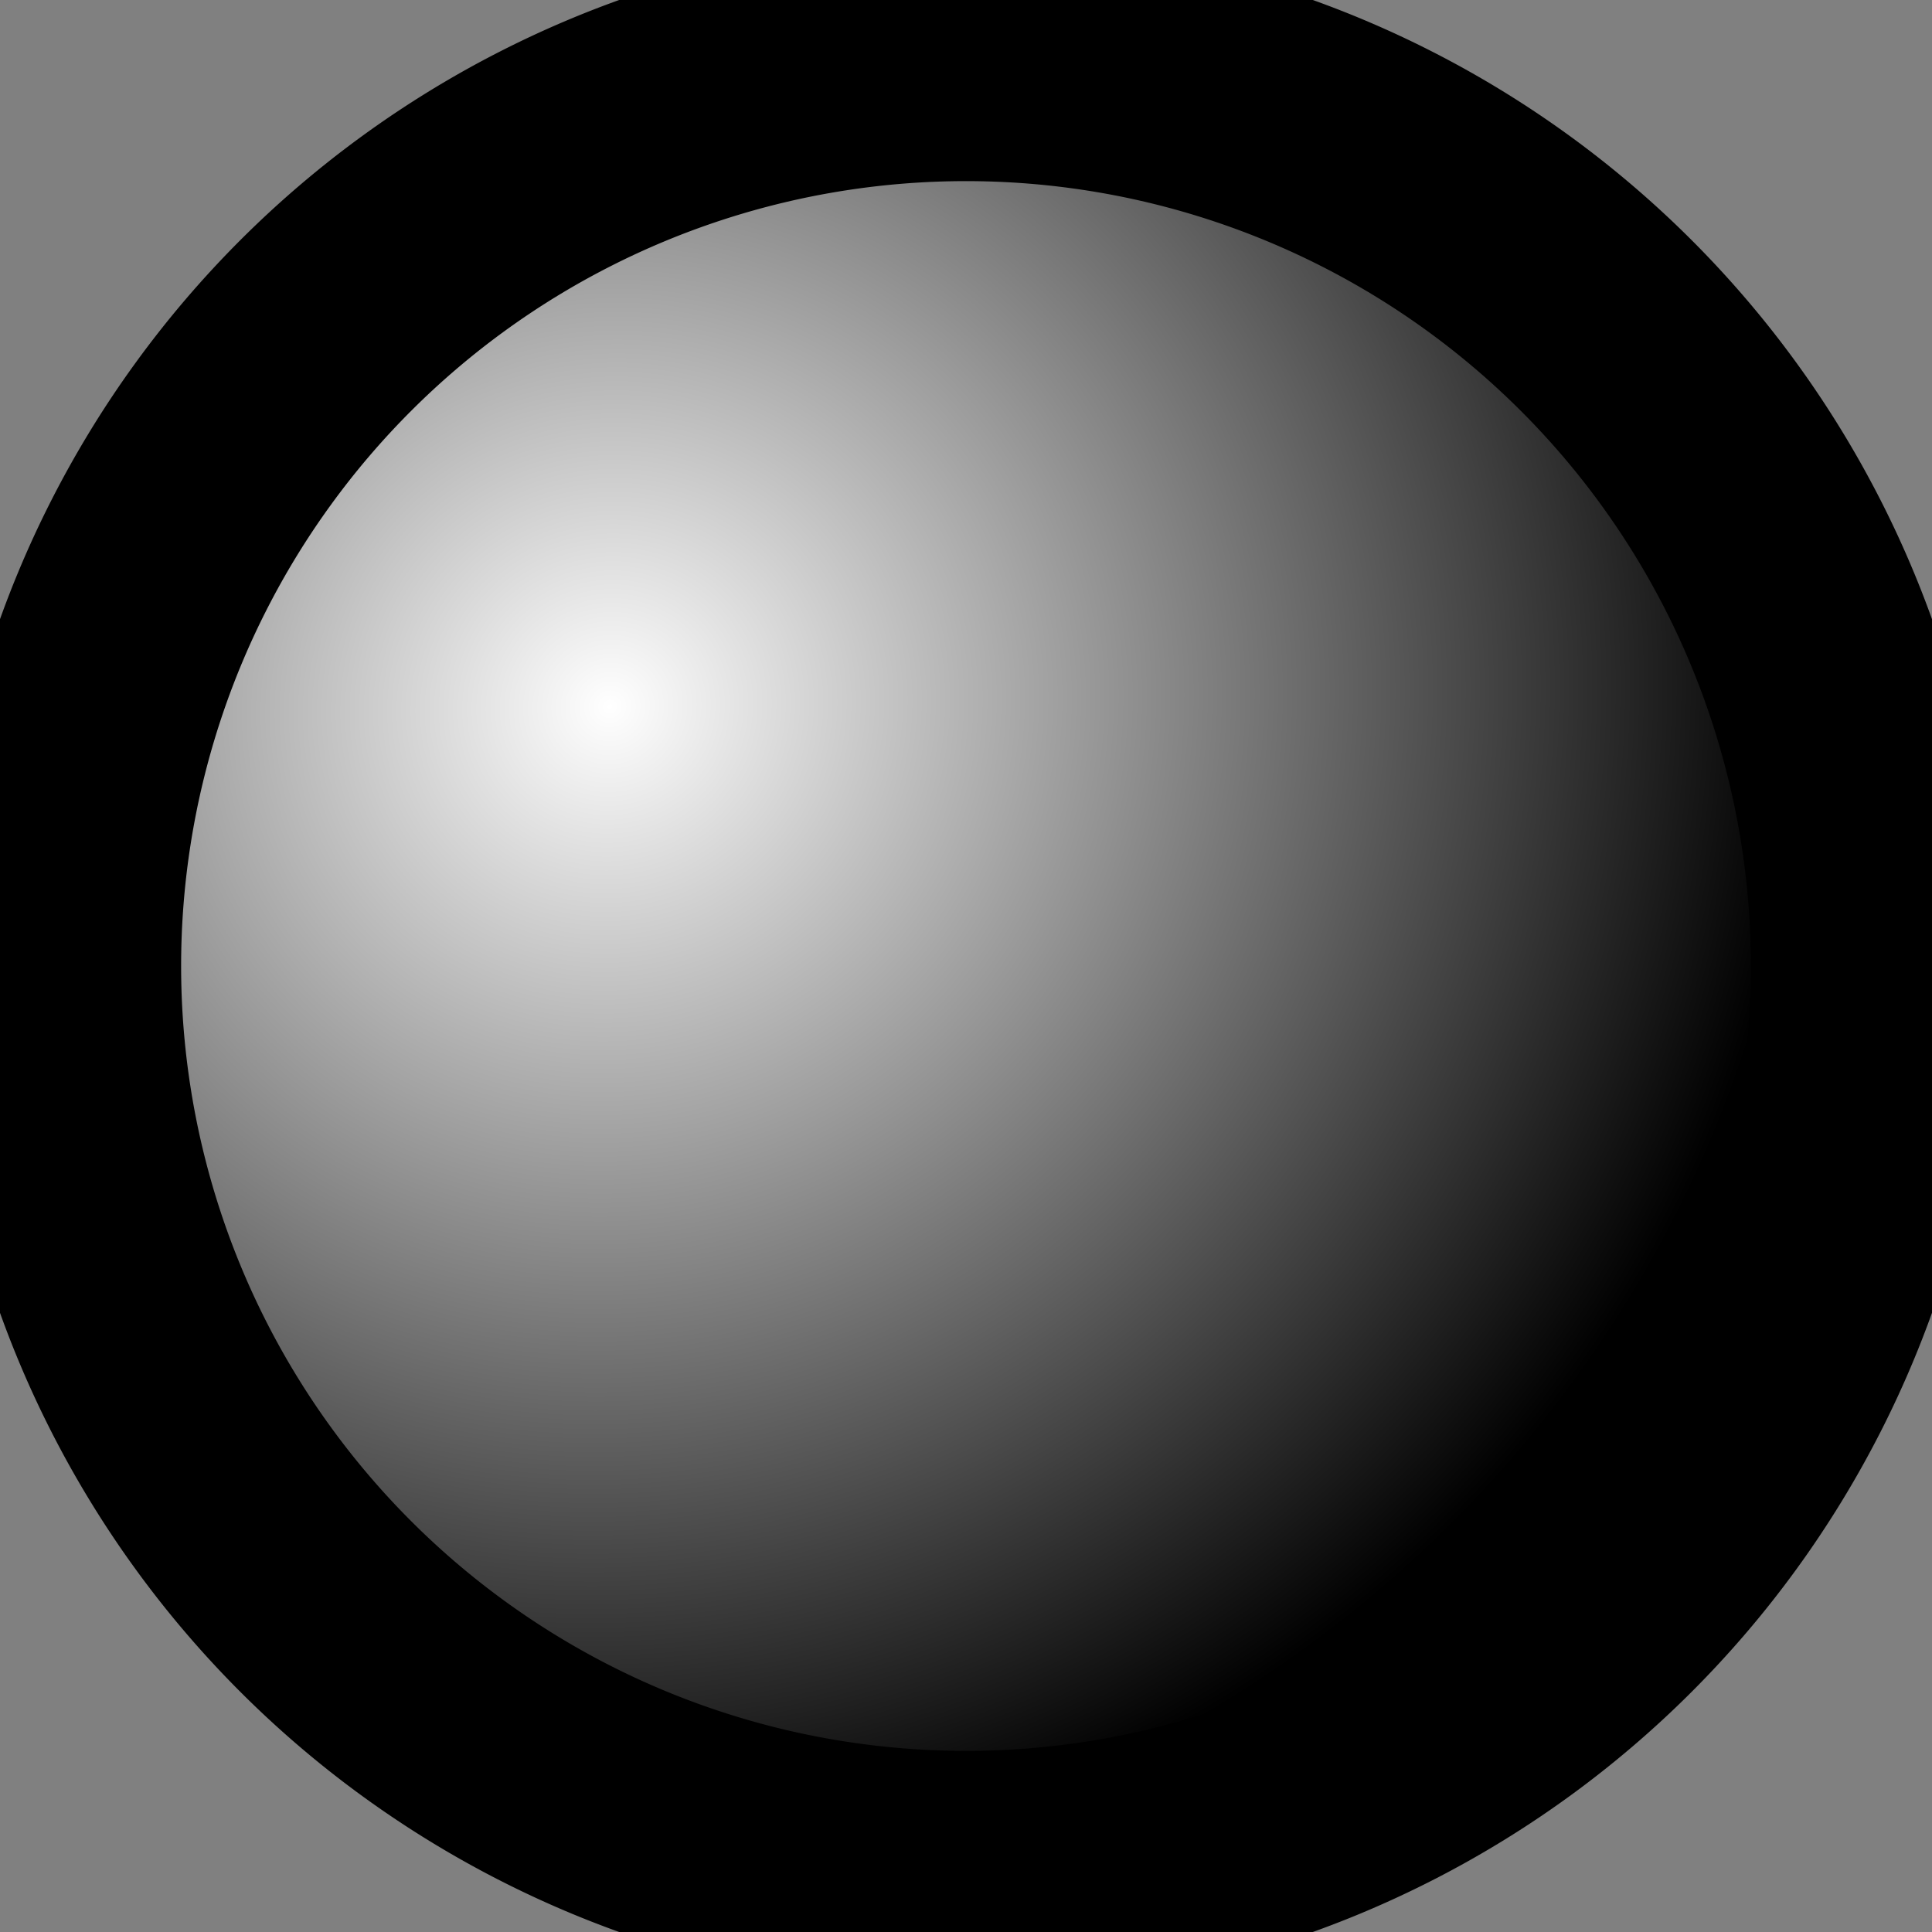 <svg width="64" height="64" xmlns="http://www.w3.org/2000/svg" xmlns:xlink="http://www.w3.org/1999/xlink" version="1.0">
 <rect width="100%" height="100%" fill="#808080" stroke="none"/>
 <defs id="defs4">
  <linearGradient id="linearGradient6453">
   <stop stop-color="#ffffff" id="stop6455" offset="0"/>
   <stop stop-color="#000000" id="stop6457" offset="1"/>
  </linearGradient>
  <radialGradient gradientTransform="matrix(0.156,0.117,-0.122,0.156,17.513,-27.332)" gradientUnits="userSpaceOnUse" xlink:href="#linearGradient6453" id="radialGradient6459" fy="196.855" fx="171.208" r="200" cy="196.855" cx="171.208"/>
 </defs>
 <g>
  <title>Layer 1</title>
  <g stroke="null" id="layer1">
   <path stroke="null" stroke-dashoffset="0" stroke-miterlimit="4" stroke-linejoin="round" stroke-linecap="round" stroke-width="8" fill-rule="evenodd" fill="url(#radialGradient6459)" id="path5725" d="m62,32a30,30 0 1 1 -60,0a30,30 0 1 1 60,0z"/>
  </g>
 </g>
</svg>